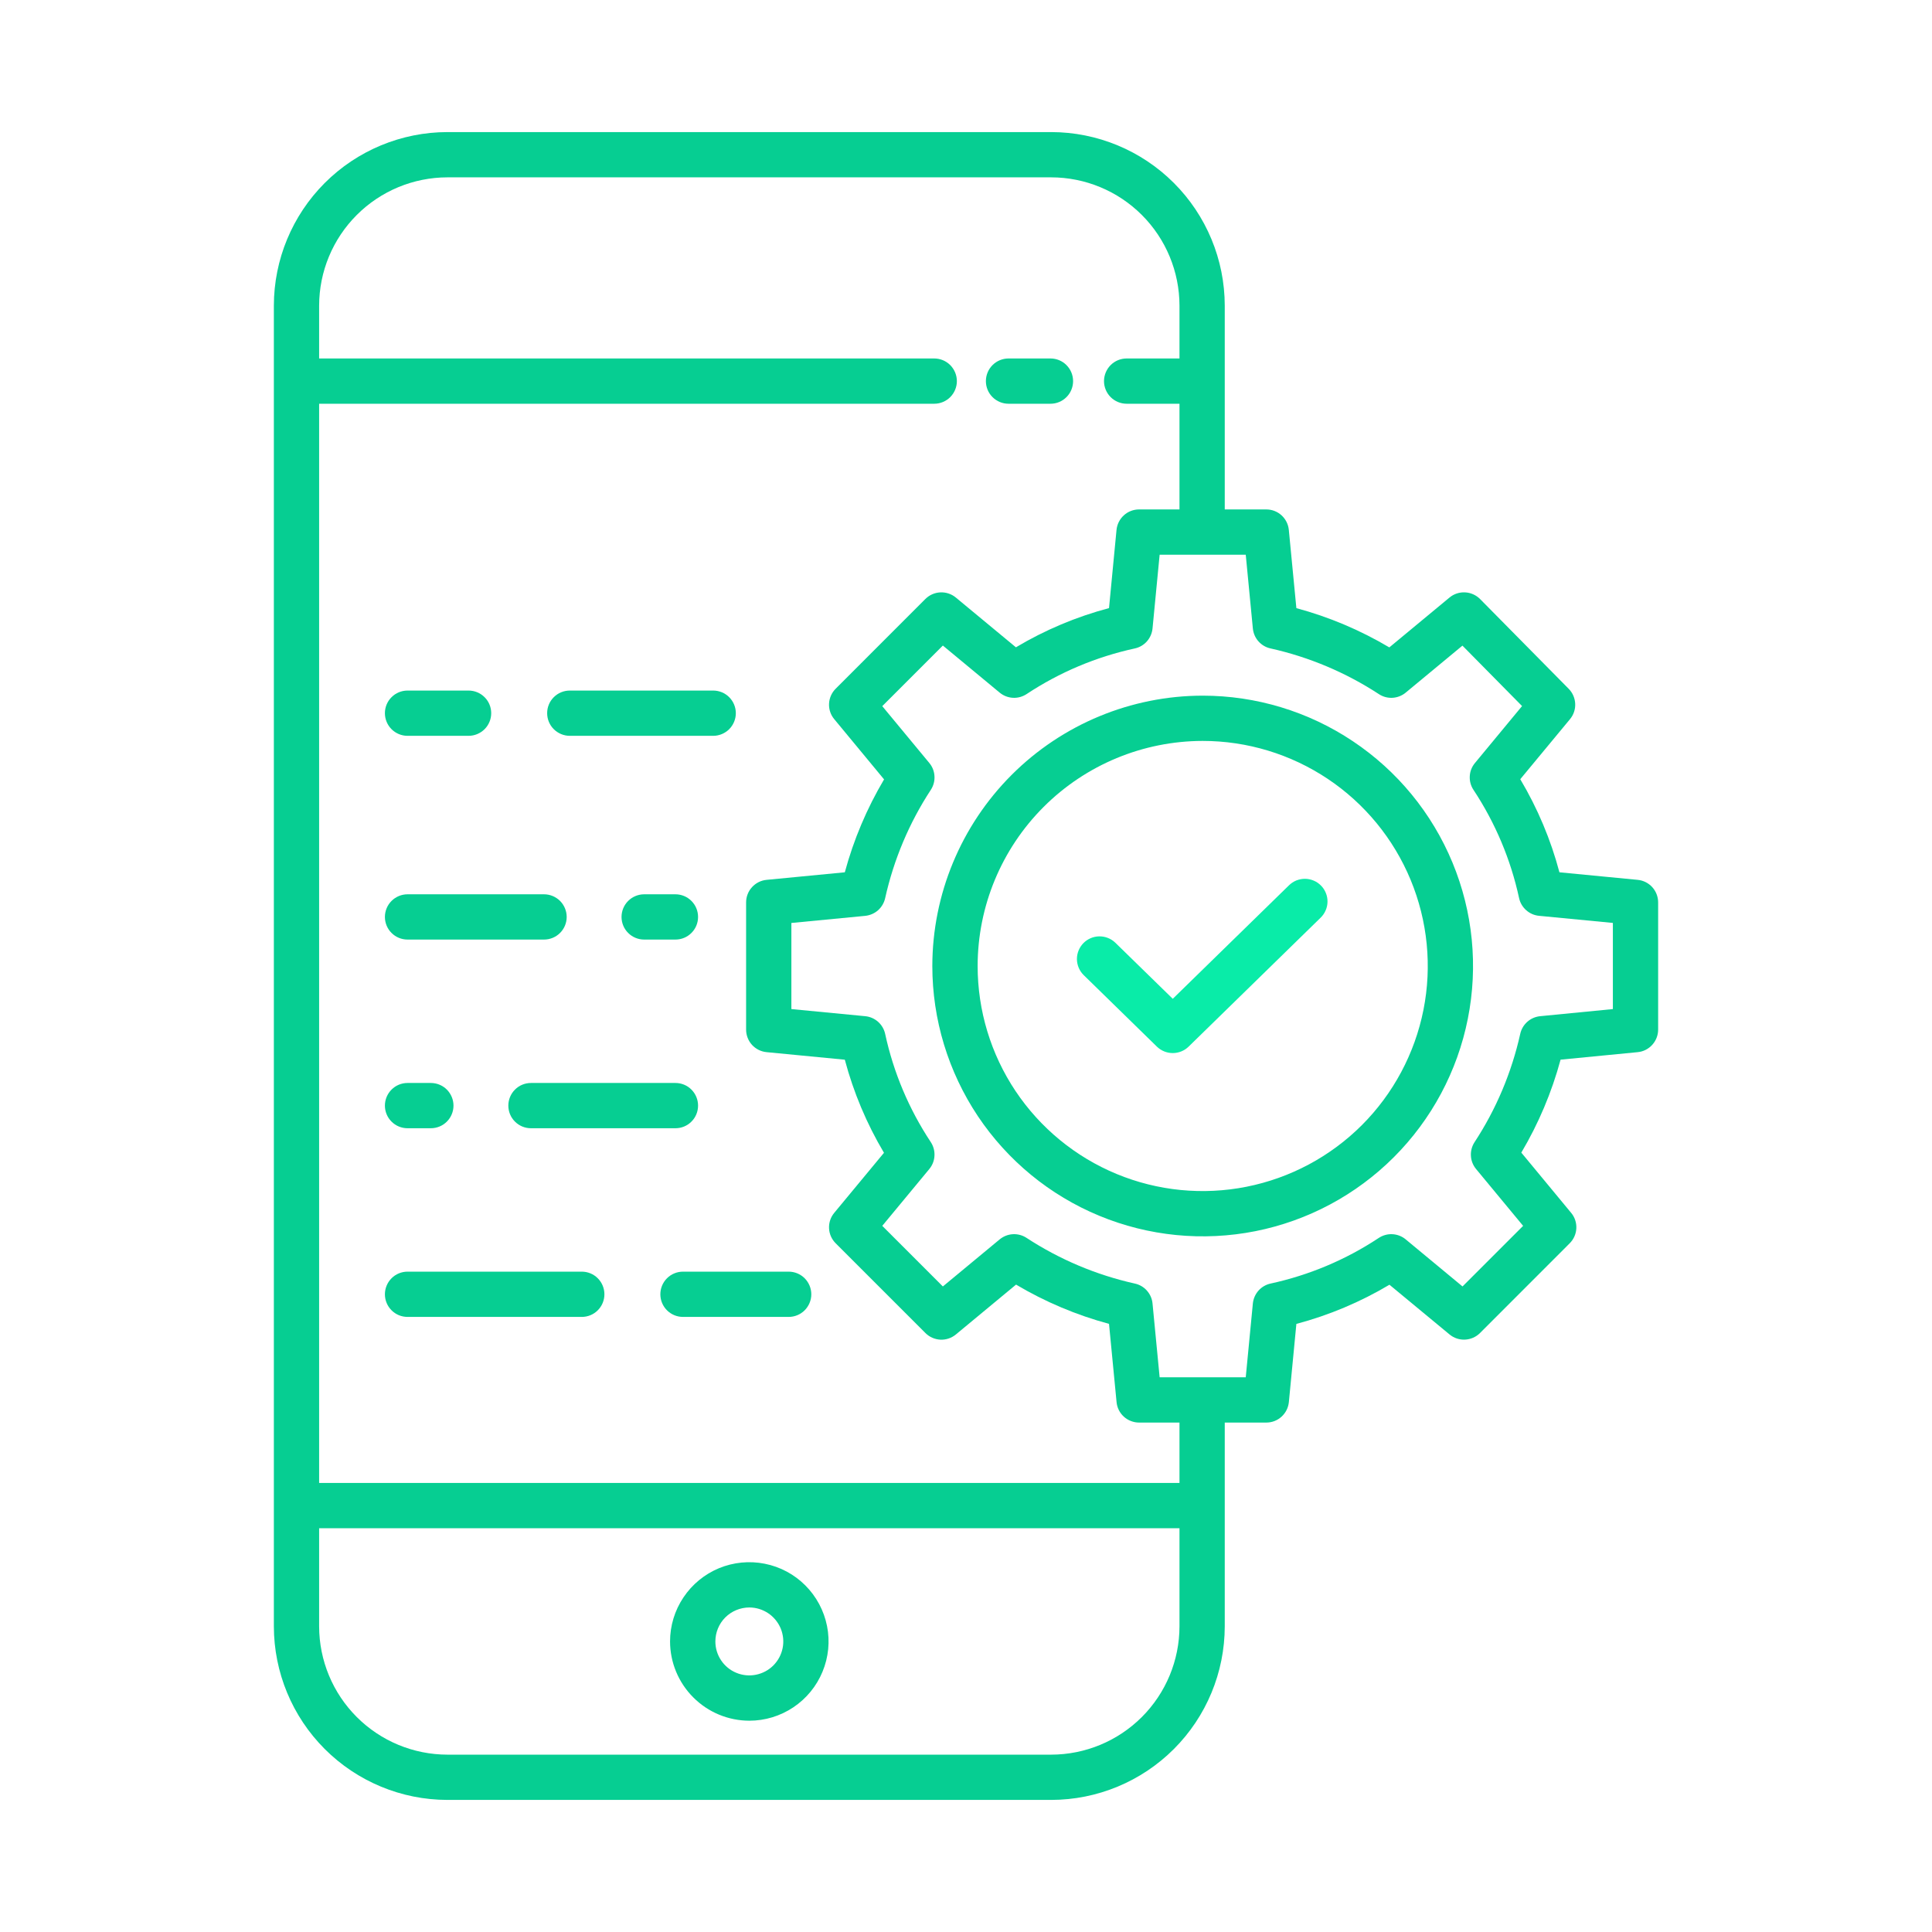 <svg width="44" height="44" viewBox="0 0 44 44" fill="none" xmlns="http://www.w3.org/2000/svg">
<path d="M10.19 40.992H23.94C24.988 40.991 25.993 40.574 26.734 39.833C27.475 39.092 27.892 38.087 27.893 37.039V32.398H28.839C28.968 32.398 29.091 32.351 29.186 32.264C29.281 32.178 29.34 32.06 29.353 31.932L29.524 30.151C30.269 29.953 30.982 29.653 31.644 29.259L33.012 30.391C33.111 30.473 33.237 30.515 33.365 30.509C33.493 30.503 33.615 30.45 33.706 30.359L35.749 28.315C35.84 28.224 35.894 28.103 35.9 27.974C35.906 27.846 35.864 27.72 35.782 27.622L34.647 26.25C35.039 25.589 35.34 24.876 35.541 24.133L37.298 23.962C37.425 23.95 37.543 23.89 37.629 23.795C37.715 23.7 37.763 23.577 37.763 23.449V20.551C37.763 20.423 37.715 20.299 37.629 20.204C37.543 20.11 37.425 20.05 37.297 20.038L35.515 19.866C35.318 19.122 35.017 18.408 34.623 17.746L35.756 16.378C35.837 16.28 35.88 16.155 35.874 16.027C35.868 15.899 35.816 15.778 35.726 15.687L33.708 13.643C33.617 13.552 33.495 13.497 33.367 13.491C33.238 13.484 33.111 13.526 33.012 13.608L31.641 14.744C30.979 14.351 30.267 14.05 29.524 13.85L29.352 12.068C29.34 11.94 29.28 11.822 29.186 11.736C29.091 11.649 28.967 11.602 28.839 11.602H27.893V6.961C27.892 5.913 27.475 4.908 26.734 4.167C25.993 3.426 24.988 3.009 23.94 3.008H10.19C9.142 3.009 8.137 3.426 7.396 4.167C6.655 4.908 6.238 5.913 6.237 6.961V37.039C6.238 38.087 6.655 39.092 7.396 39.833C8.137 40.574 9.142 40.991 10.19 40.992ZM28.533 14.314C28.544 14.423 28.588 14.525 28.661 14.607C28.734 14.689 28.83 14.745 28.937 14.768C29.816 14.964 30.652 15.317 31.406 15.81C31.498 15.87 31.606 15.898 31.716 15.892C31.825 15.885 31.93 15.844 32.014 15.774L33.306 14.704L34.664 16.08L33.591 17.377C33.52 17.462 33.478 17.568 33.473 17.679C33.467 17.789 33.497 17.899 33.559 17.991C34.054 18.74 34.406 19.575 34.596 20.453C34.619 20.56 34.676 20.657 34.758 20.729C34.839 20.802 34.942 20.847 35.051 20.857L36.732 21.019V22.981L35.076 23.143C34.967 23.154 34.865 23.198 34.783 23.271C34.702 23.343 34.645 23.44 34.622 23.547C34.426 24.426 34.074 25.262 33.58 26.015C33.521 26.107 33.492 26.216 33.499 26.325C33.505 26.435 33.547 26.539 33.616 26.623L34.688 27.918L33.308 29.298L32.014 28.226C31.929 28.155 31.823 28.114 31.712 28.108C31.601 28.102 31.491 28.133 31.399 28.194C30.65 28.69 29.815 29.041 28.937 29.232C28.831 29.255 28.734 29.311 28.661 29.393C28.589 29.475 28.544 29.577 28.533 29.686L28.371 31.367H26.41L26.248 29.686C26.238 29.577 26.193 29.475 26.12 29.393C26.048 29.311 25.951 29.255 25.844 29.232C24.965 29.036 24.129 28.683 23.376 28.19C23.284 28.13 23.175 28.102 23.066 28.108C22.956 28.115 22.852 28.156 22.767 28.226L21.473 29.298L20.093 27.918L21.165 26.623C21.235 26.538 21.277 26.432 21.282 26.321C21.288 26.211 21.258 26.101 21.197 26.009C20.701 25.26 20.349 24.425 20.159 23.547C20.136 23.44 20.079 23.343 19.998 23.271C19.916 23.198 19.813 23.153 19.704 23.143L18.023 22.981V21.02L19.704 20.858C19.813 20.847 19.916 20.802 19.998 20.73C20.079 20.657 20.136 20.56 20.159 20.454C20.355 19.575 20.707 18.738 21.201 17.985C21.26 17.893 21.289 17.784 21.282 17.675C21.276 17.565 21.235 17.461 21.165 17.377L20.093 16.082L21.473 14.702L22.767 15.774C22.852 15.845 22.959 15.886 23.069 15.892C23.18 15.898 23.29 15.867 23.382 15.806C24.131 15.31 24.966 14.959 25.844 14.768C25.951 14.745 26.047 14.689 26.12 14.607C26.192 14.525 26.237 14.423 26.248 14.314L26.41 12.633H28.371L28.533 14.314ZM10.19 4.039H23.94C24.715 4.04 25.457 4.348 26.005 4.896C26.553 5.444 26.861 6.186 26.862 6.961V8.164H25.659C25.522 8.164 25.391 8.218 25.294 8.315C25.198 8.412 25.143 8.543 25.143 8.68C25.143 8.816 25.198 8.948 25.294 9.044C25.391 9.141 25.522 9.195 25.659 9.195H26.862V11.602H25.942C25.814 11.602 25.69 11.649 25.595 11.736C25.5 11.822 25.441 11.94 25.428 12.068L25.257 13.849C24.512 14.047 23.799 14.347 23.137 14.742L21.769 13.609C21.67 13.527 21.544 13.485 21.416 13.491C21.288 13.497 21.166 13.55 21.075 13.641L19.032 15.685C18.941 15.776 18.887 15.897 18.881 16.026C18.875 16.154 18.917 16.28 18.999 16.378L20.134 17.75C19.742 18.411 19.441 19.123 19.24 19.866L17.458 20.038C17.331 20.05 17.212 20.11 17.126 20.205C17.04 20.299 16.992 20.423 16.992 20.551V23.449C16.992 23.577 17.04 23.701 17.126 23.796C17.212 23.89 17.331 23.95 17.458 23.962L19.24 24.134C19.438 24.878 19.738 25.592 20.132 26.254L18.999 27.622C18.917 27.721 18.875 27.846 18.881 27.975C18.887 28.103 18.941 28.224 19.032 28.315L21.076 30.359C21.166 30.45 21.288 30.503 21.416 30.51C21.544 30.516 21.67 30.474 21.769 30.392L23.14 29.256C23.802 29.649 24.514 29.95 25.257 30.15L25.429 31.932C25.441 32.06 25.5 32.178 25.595 32.264C25.69 32.35 25.814 32.398 25.942 32.398H26.862V33.773H7.268V9.195H21.276C21.413 9.195 21.544 9.141 21.641 9.044C21.737 8.948 21.792 8.816 21.792 8.68C21.792 8.543 21.737 8.412 21.641 8.315C21.544 8.218 21.413 8.164 21.276 8.164H7.268V6.961C7.269 6.186 7.577 5.444 8.125 4.896C8.673 4.348 9.415 4.04 10.19 4.039ZM7.268 34.805H26.862V37.039C26.861 37.814 26.553 38.556 26.005 39.104C25.457 39.652 24.715 39.96 23.94 39.961H10.19C9.415 39.96 8.673 39.652 8.125 39.104C7.577 38.556 7.269 37.814 7.268 37.039V34.805Z" fill="#06CE92"/>
<path d="M22.968 9.195H23.924C24.061 9.195 24.192 9.141 24.288 9.044C24.385 8.948 24.439 8.816 24.439 8.68C24.439 8.543 24.385 8.412 24.288 8.315C24.192 8.218 24.061 8.164 23.924 8.164H22.968C22.832 8.164 22.701 8.218 22.604 8.315C22.507 8.412 22.453 8.543 22.453 8.68C22.453 8.816 22.507 8.948 22.604 9.044C22.701 9.141 22.832 9.195 22.968 9.195Z" fill="#06CE92"/>
<path d="M17.065 39.188C17.422 39.188 17.771 39.082 18.068 38.883C18.364 38.685 18.596 38.403 18.732 38.073C18.869 37.744 18.905 37.381 18.835 37.031C18.765 36.681 18.593 36.359 18.341 36.107C18.089 35.854 17.767 35.682 17.417 35.613C17.067 35.543 16.704 35.579 16.374 35.715C16.045 35.852 15.763 36.083 15.565 36.38C15.366 36.677 15.26 37.026 15.26 37.383C15.261 37.861 15.451 38.32 15.79 38.658C16.128 38.997 16.587 39.187 17.065 39.188ZM17.065 36.609C17.218 36.609 17.367 36.655 17.495 36.74C17.622 36.825 17.721 36.946 17.78 37.087C17.838 37.228 17.854 37.384 17.824 37.534C17.794 37.684 17.72 37.822 17.612 37.93C17.504 38.038 17.366 38.111 17.216 38.141C17.066 38.171 16.91 38.156 16.769 38.097C16.628 38.039 16.507 37.94 16.422 37.812C16.337 37.685 16.292 37.536 16.292 37.383C16.292 37.178 16.373 36.981 16.518 36.836C16.663 36.691 16.86 36.61 17.065 36.609Z" fill="#06CE92"/>
<path d="M21.233 22C21.233 23.218 21.595 24.408 22.271 25.421C22.948 26.433 23.909 27.222 25.034 27.688C26.159 28.154 27.397 28.276 28.592 28.039C29.786 27.801 30.883 27.215 31.744 26.354C32.605 25.493 33.192 24.395 33.429 23.201C33.667 22.007 33.545 20.769 33.079 19.644C32.613 18.519 31.824 17.557 30.811 16.881C29.799 16.204 28.608 15.843 27.39 15.843C25.758 15.845 24.193 16.494 23.039 17.648C21.885 18.803 21.235 20.368 21.233 22ZM27.39 16.874C28.404 16.874 29.395 17.175 30.238 17.738C31.081 18.301 31.738 19.102 32.126 20.038C32.514 20.975 32.616 22.006 32.418 23C32.22 23.994 31.732 24.908 31.015 25.625C30.298 26.341 29.385 26.829 28.39 27.027C27.396 27.225 26.366 27.124 25.429 26.736C24.492 26.348 23.692 25.691 23.128 24.848C22.565 24.005 22.265 23.014 22.265 22C22.266 20.641 22.807 19.338 23.768 18.377C24.729 17.416 26.032 16.876 27.39 16.874Z" fill="#06CE92"/>
<path d="M26.348 23.837C26.445 23.931 26.574 23.983 26.709 23.983C26.843 23.983 26.973 23.931 27.069 23.837L30.075 20.901C30.124 20.854 30.163 20.798 30.19 20.735C30.218 20.673 30.232 20.606 30.233 20.538C30.234 20.47 30.222 20.402 30.196 20.339C30.171 20.276 30.134 20.218 30.086 20.17C30.039 20.121 29.982 20.082 29.92 20.056C29.857 20.029 29.79 20.015 29.722 20.014C29.654 20.014 29.587 20.027 29.523 20.052C29.46 20.078 29.403 20.116 29.355 20.163L26.709 22.747L25.4 21.469C25.302 21.375 25.171 21.323 25.034 21.325C24.898 21.327 24.768 21.383 24.673 21.48C24.578 21.578 24.525 21.709 24.526 21.845C24.528 21.981 24.583 22.112 24.68 22.207L26.348 23.837Z" fill="#09ECA8"/>
<path d="M15.383 20.367H14.67C14.534 20.367 14.402 20.422 14.306 20.518C14.209 20.615 14.155 20.746 14.155 20.883C14.155 21.02 14.209 21.151 14.306 21.247C14.402 21.344 14.534 21.398 14.67 21.398H15.383C15.52 21.398 15.651 21.344 15.747 21.247C15.844 21.151 15.898 21.02 15.898 20.883C15.898 20.746 15.844 20.615 15.747 20.518C15.651 20.422 15.52 20.367 15.383 20.367Z" fill="#06CE92"/>
<path d="M9.281 21.398H12.39C12.527 21.398 12.658 21.344 12.755 21.247C12.851 21.151 12.906 21.02 12.906 20.883C12.906 20.746 12.851 20.615 12.755 20.518C12.658 20.422 12.527 20.367 12.39 20.367H9.281C9.145 20.367 9.013 20.422 8.917 20.518C8.82 20.615 8.766 20.746 8.766 20.883C8.766 21.02 8.82 21.151 8.917 21.247C9.013 21.344 9.145 21.398 9.281 21.398Z" fill="#06CE92"/>
<path d="M15.383 24.664H12.092C11.956 24.664 11.824 24.718 11.728 24.815C11.631 24.912 11.577 25.043 11.577 25.18C11.577 25.316 11.631 25.448 11.728 25.544C11.824 25.641 11.956 25.695 12.092 25.695H15.383C15.52 25.695 15.651 25.641 15.747 25.544C15.844 25.448 15.898 25.316 15.898 25.18C15.898 25.043 15.844 24.912 15.747 24.815C15.651 24.718 15.52 24.664 15.383 24.664Z" fill="#06CE92"/>
<path d="M9.281 25.695H9.812C9.949 25.695 10.08 25.641 10.177 25.544C10.273 25.448 10.328 25.316 10.328 25.18C10.328 25.043 10.273 24.912 10.177 24.815C10.08 24.718 9.949 24.664 9.812 24.664H9.281C9.145 24.664 9.013 24.718 8.917 24.815C8.82 24.912 8.766 25.043 8.766 25.18C8.766 25.316 8.82 25.448 8.917 25.544C9.013 25.641 9.145 25.695 9.281 25.695Z" fill="#06CE92"/>
<path d="M15.039 29.477C15.039 29.613 15.093 29.744 15.19 29.841C15.287 29.938 15.418 29.992 15.555 29.992H17.961C18.098 29.992 18.229 29.938 18.326 29.841C18.422 29.744 18.477 29.613 18.477 29.477C18.477 29.34 18.422 29.209 18.326 29.112C18.229 29.015 18.098 28.961 17.961 28.961H15.555C15.418 28.961 15.287 29.015 15.19 29.112C15.093 29.209 15.039 29.34 15.039 29.477Z" fill="#06CE92"/>
<path d="M13.25 28.961H9.281C9.145 28.961 9.013 29.015 8.917 29.112C8.82 29.209 8.766 29.34 8.766 29.477C8.766 29.613 8.82 29.744 8.917 29.841C9.013 29.938 9.145 29.992 9.281 29.992H13.25C13.386 29.992 13.518 29.938 13.614 29.841C13.711 29.744 13.765 29.613 13.765 29.477C13.765 29.34 13.711 29.209 13.614 29.112C13.518 29.015 13.386 28.961 13.25 28.961Z" fill="#06CE92"/>
<path d="M12.977 16.758H16.242C16.379 16.758 16.51 16.703 16.607 16.607C16.703 16.51 16.758 16.379 16.758 16.242C16.758 16.105 16.703 15.974 16.607 15.878C16.51 15.781 16.379 15.727 16.242 15.727H12.977C12.84 15.727 12.709 15.781 12.612 15.878C12.515 15.974 12.461 16.105 12.461 16.242C12.461 16.379 12.515 16.51 12.612 16.607C12.709 16.703 12.84 16.758 12.977 16.758Z" fill="#06CE92"/>
<path d="M9.281 16.758H10.671C10.808 16.758 10.939 16.703 11.036 16.607C11.133 16.51 11.187 16.379 11.187 16.242C11.187 16.105 11.133 15.974 11.036 15.878C10.939 15.781 10.808 15.727 10.671 15.727H9.281C9.145 15.727 9.013 15.781 8.917 15.878C8.82 15.974 8.766 16.105 8.766 16.242C8.766 16.379 8.82 16.51 8.917 16.607C9.013 16.703 9.145 16.758 9.281 16.758Z" fill="#06CE92"/>
</svg>
